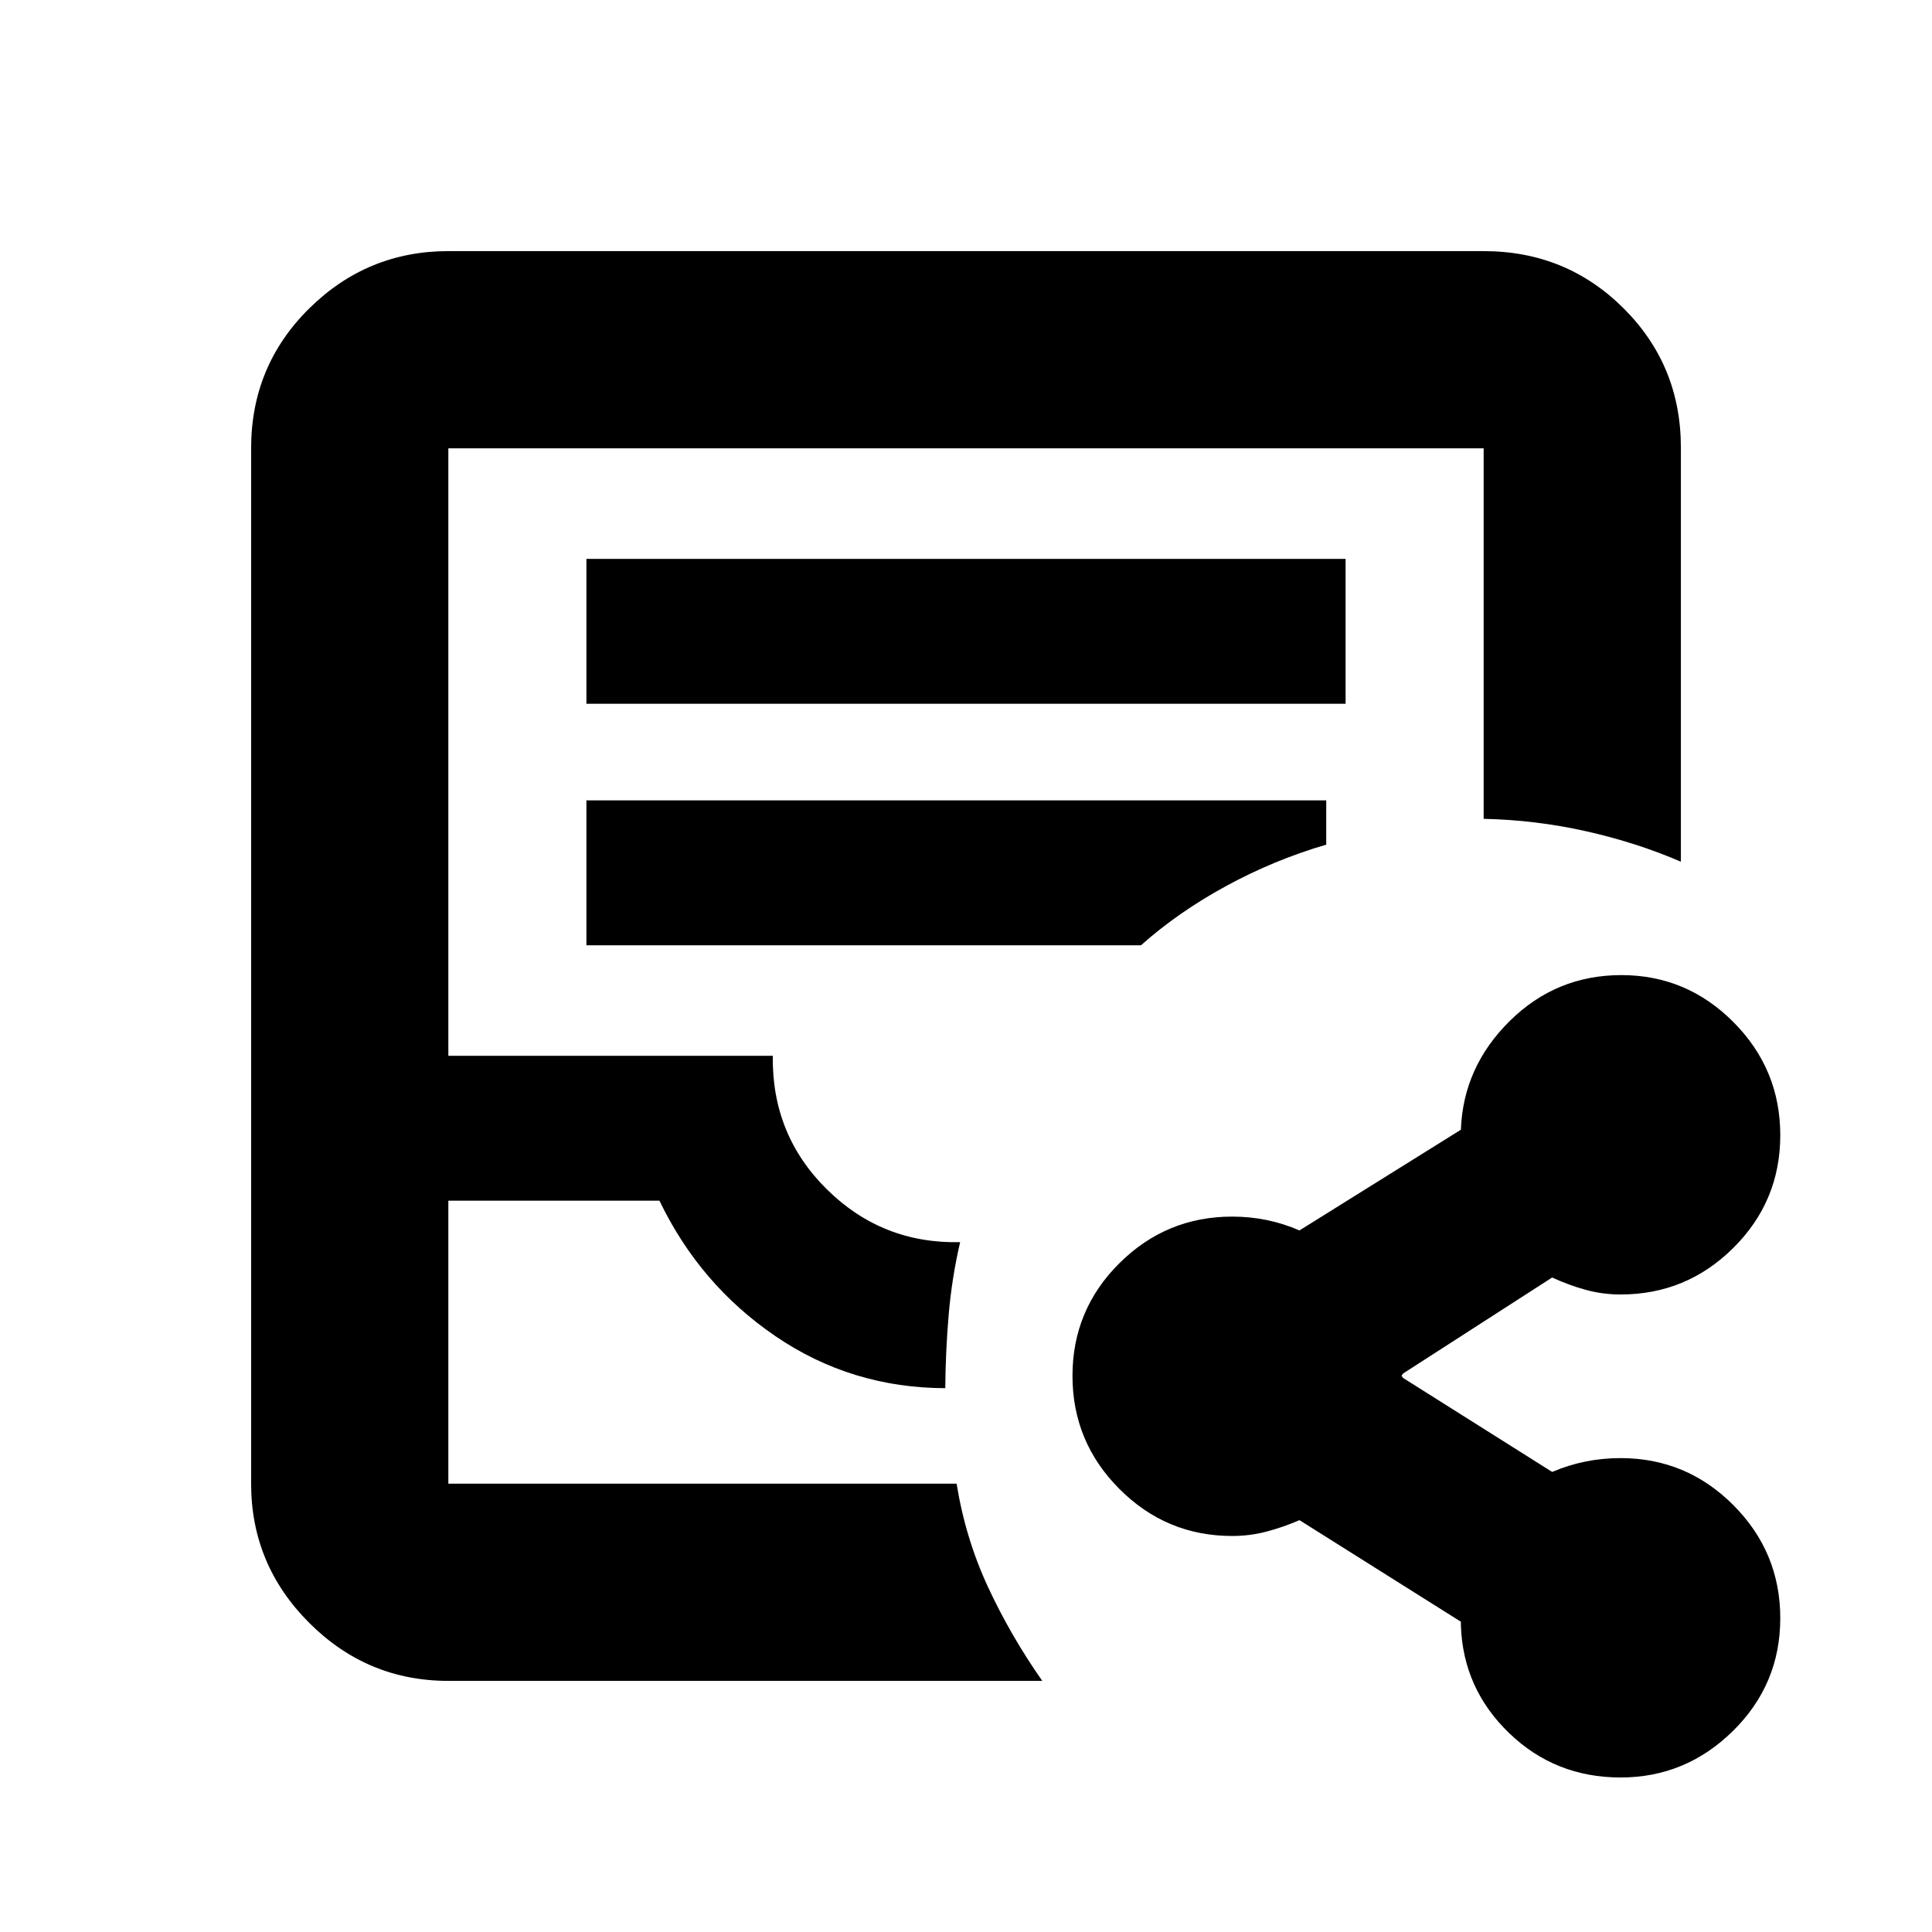 <svg xmlns="http://www.w3.org/2000/svg" height="20" viewBox="0 -960 960 960" width="20"><path d="M222.78-124.78q-40.3 0-69.15-28.85-28.85-28.85-28.85-69.15v-514.44q0-41 28.85-69.5t69.15-28.5h514.44q41 0 69.5 28.39t28.5 69.25v205.75q-22.09-9.52-47.09-15.13-25-5.61-50.91-6.17v-184.09H222.78v301.83H384q-.57 39.3 26.89 66.39 27.46 27.09 66.2 26.22-4.13 17.7-5.7 36.13-1.56 18.43-1.69 36.43-46.61-.13-84.29-25.78-37.67-25.65-57.74-67.39H222.78v140.61h252.55q4.41 27.35 15.73 51.63 11.33 24.28 26.85 46.37H222.78Zm0-98H475.3 222.78Zm68.61-387.52h377.22v-72H291.39v72Zm0 120h275.57q18.43-16.44 42.3-29.44 23.87-13 49.74-20.56v-22H291.39v72ZM805.23-76.78q-32.43 0-55.31-22.02-22.88-22.02-24.01-53.37v-2l-80.21-50.48q-7.87 3.43-16.24 5.65-8.36 2.22-17.2 2.22-32.73 0-56.04-23.37-23.31-23.37-23.31-56.19 0-32.82 23.31-55.98 23.31-23.16 56.04-23.16 8.84 0 17.19 1.72 8.34 1.72 16.25 5.15l80.21-50.04q1.13-31.13 24.23-53.98 23.09-22.85 55.52-22.85 32.43 0 55.69 23.37 23.26 23.37 23.26 56.19 0 32.82-23.31 55.98-23.31 23.16-56.04 23.16-9 0-17.5-2.36t-16.5-6.08l-74 47.66q-1 1.43-1 1.15 0-.29 1 1.15l74 46.65q8.04-3.43 16.52-5.15 8.48-1.72 17.48-1.72 32.73 0 56.04 23.37 23.31 23.37 23.31 56.19 0 32.82-23.47 55.98-23.48 23.16-55.91 23.16Z"/></svg>